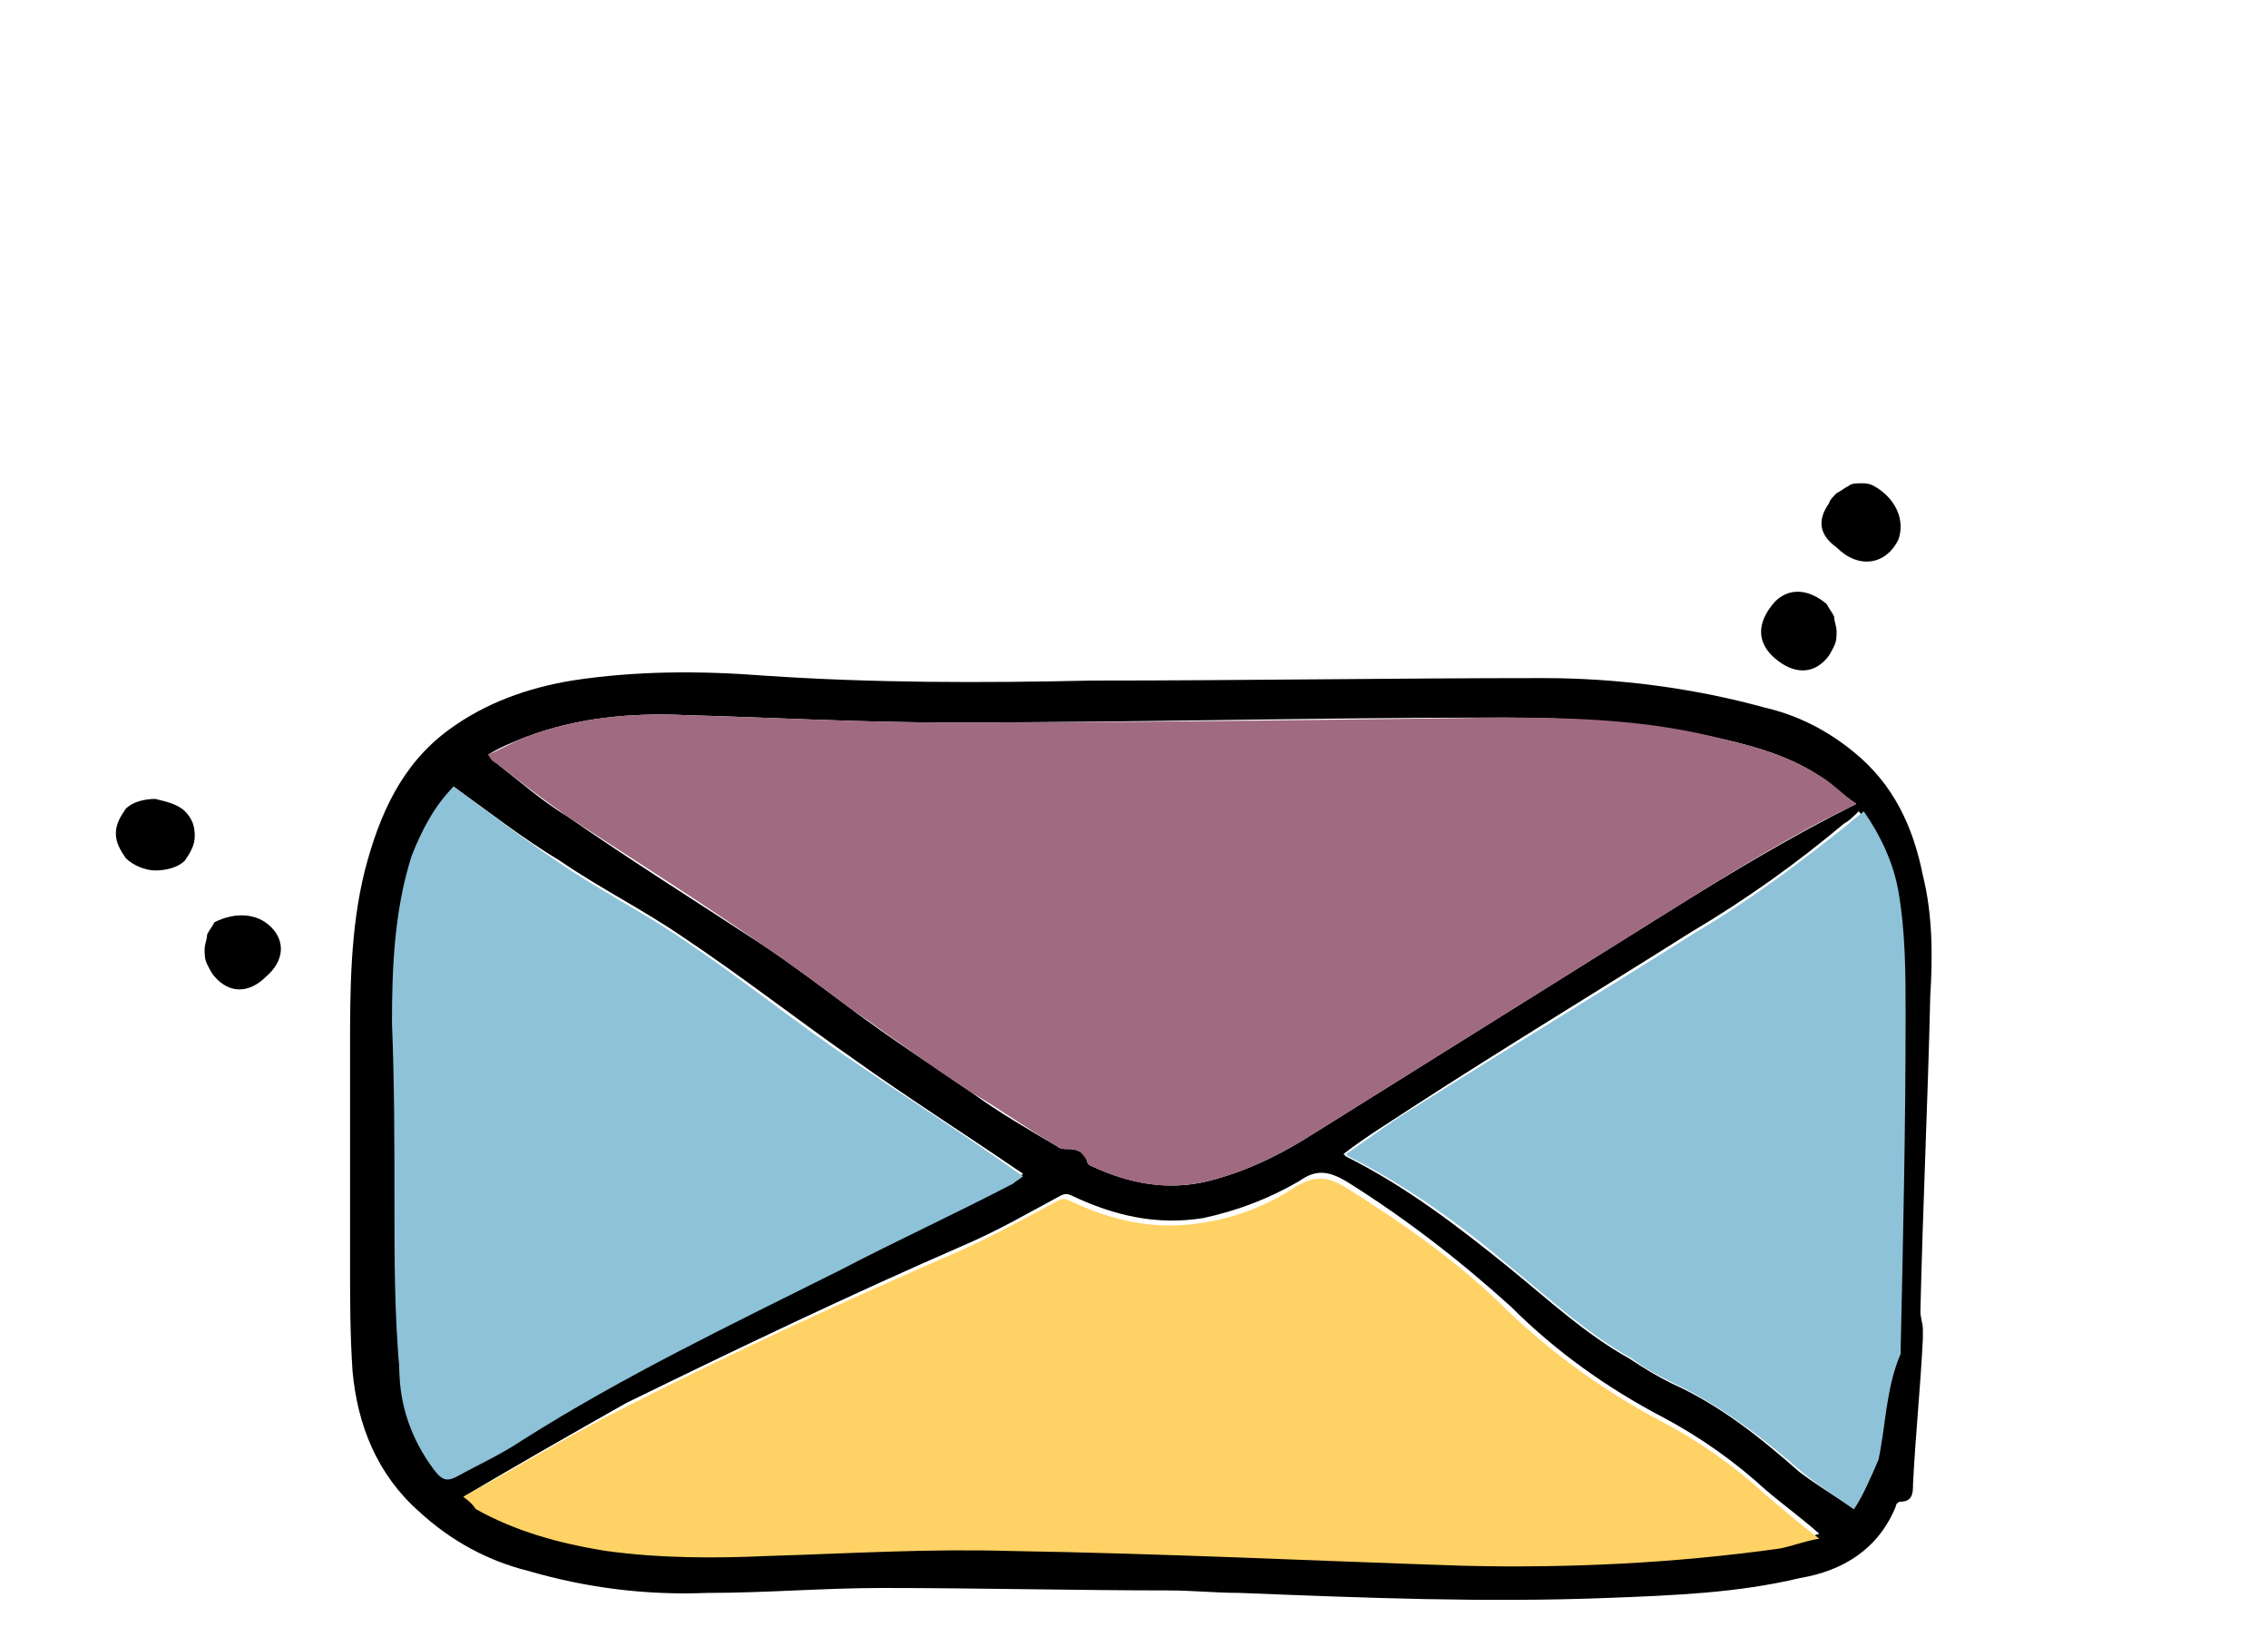 <?xml version="1.0" encoding="utf-8"?>
<!-- Generator: Adobe Illustrator 25.0.0, SVG Export Plug-In . SVG Version: 6.00 Build 0)  -->
<svg version="1.1" id="Capa_1" xmlns="http://www.w3.org/2000/svg" xmlns:xlink="http://www.w3.org/1999/xlink" x="0px" y="0px"
	 viewBox="0 0 92 66" style="enable-background:new 0 0 92 66;" xml:space="preserve">
<style type="text/css">
	.st0{fill:#FFFFFF;}
	.st1{fill:#A06A80;}
	.st2{fill:#FFD265;}
	.st3{fill:#8EC2D8;}
</style>
<rect class="st0" width="92" height="66"/>
<path d="M47.6,64.5c-3.9,0-7.9-0.1-11.8-0.1c-2.4,0-4.7,0.2-7.1,0.2c-2.5,0.1-4.9-0.2-7.3-0.9c-1.6-0.4-3.1-1.2-4.4-2.4
	c-1.7-1.5-2.5-3.5-2.7-5.7c-0.1-1.5-0.1-2.9-0.1-4.4c0-2.9,0-5.7,0-8.6c0-2.4,0-4.9,0.6-7.3c0.6-2.3,1.5-4.3,3.4-5.7
	c1.5-1.1,3.2-1.7,5-2c2.6-0.4,5.2-0.4,7.8-0.2c4.4,0.3,8.8,0.3,13.3,0.2c6.1,0,12.2-0.1,18.3-0.1c3,0,6.1,0.4,9,1.2
	c1.3,0.3,2.5,0.9,3.6,1.8c1.6,1.3,2.4,3,2.8,5c0.4,1.6,0.4,3.3,0.3,4.9c-0.1,4.3-0.3,8.5-0.4,12.8c0,0.2,0.1,0.5,0.1,0.7
	c0,0.1,0,0.3,0,0.4c-0.1,2-0.3,3.9-0.4,5.9c0,0.3,0,0.7-0.5,0.7c-0.1,0-0.2,0.1-0.2,0.2c-0.7,1.7-2.1,2.6-3.9,2.9
	c-2.5,0.6-5.1,0.7-7.7,0.8c-5,0.2-10,0-15-0.2c-1,0-1.9-0.1-2.9-0.1L47.6,64.5z M19.8,30.6c0.2,0.2,0.3,0.3,0.4,0.4
	c0.9,0.7,1.8,1.5,2.8,2.1c2.6,1.8,5.3,3.5,7.9,5.2c1.2,0.8,2.4,1.7,3.6,2.6c1.6,1.2,3.3,2.3,4.9,3.4c1.1,0.8,2.3,1.5,3.5,2.2
	c0.1,0.1,0.3,0.1,0.4,0.1c0.2,0,0.3,0,0.5,0.1c0.2,0.1,0.3,0.2,0.3,0.4c0,0.1,0.1,0.1,0.2,0.2c1.5,0.7,3.1,1,4.7,0.6
	c1.6-0.4,3-1.1,4.4-2c4.8-3,9.6-6,14.4-9c2.4-1.5,4.9-3,7.5-4.3c-0.6-0.4-1-0.8-1.6-1.2c-1.1-0.7-2.4-1.1-3.7-1.4
	c-3-0.7-6.1-0.9-9.1-0.9c-7.5,0-15,0.2-22.4,0.2c-3.6,0-7.1-0.2-10.7-0.3c-2.2-0.1-4.4,0.1-6.5,0.9C20.8,30.1,20.3,30.3,19.8,30.6
	L19.8,30.6z M18.8,60.7c0.2,0.1,0.3,0.2,0.5,0.3c1.7,0.9,3.5,1.4,5.3,1.7c2.2,0.4,4.4,0.3,6.6,0.2c3.3-0.1,6.5-0.3,9.8-0.2
	c6.1,0.1,12.2,0.5,18.4,0.6c4.3,0.1,8.6-0.1,12.8-0.7c0.5-0.1,1-0.2,1.6-0.4c-0.8-0.7-1.5-1.2-2.2-1.8c-1.2-1.1-2.6-2.1-4.1-2.9
	c-2.3-1.2-4.4-2.7-6.2-4.5c-2.1-1.9-4.3-3.6-6.7-5.1c-0.7-0.4-1.2-0.5-1.9,0c-1.2,0.7-2.5,1.2-3.9,1.5c-1.9,0.3-3.6-0.1-5.3-0.9
	c-0.2-0.1-0.3-0.1-0.5,0c-1.3,0.7-2.5,1.4-3.9,2c-4.6,2-9.2,4.2-13.7,6.4C23.1,58.2,21,59.4,18.8,60.7z M18.4,31.9
	c-0.7,0.8-1.3,1.8-1.6,2.9c-0.7,2.2-0.8,4.5-0.8,6.8c0,2.4,0.1,4.9,0.1,7.3c0,2.2,0,4.3,0.1,6.5c0.1,1.5,0.6,2.9,1.4,4.1
	c0.2,0.3,0.5,0.5,0.9,0.3c0.9-0.5,1.8-0.9,2.7-1.5c4.1-2.6,8.5-4.7,12.9-6.9c2.3-1.2,4.7-2.3,7-3.5c0.1-0.1,0.3-0.2,0.4-0.3
	l-0.3-0.2c-2.2-1.5-4.4-2.9-6.5-4.4c-2.3-1.6-4.6-3.4-7-5c-1.6-1.1-3.4-2-5-3.1C21.2,34,19.8,32.9,18.4,31.9z M75.2,61.2
	c0.4-0.6,0.7-1.3,0.8-2c0.3-1.4,0.3-2.9,0.9-4.3c0-0.1,0-0.2,0-0.2c0.1-4.5,0.2-9,0.2-13.5c0-1.7,0-3.4-0.3-5.1
	c-0.2-1.2-0.7-2.3-1.4-3.2c-0.2,0.2-0.4,0.4-0.6,0.5c-1.9,1.6-4,3.1-6.2,4.4c-3.8,2.4-7.6,4.7-11.3,7.1c-0.9,0.6-1.9,1.2-2.8,1.9
	c0.1,0.1,0.1,0.1,0.1,0.1c2.4,1.2,4.5,2.8,6.6,4.5c1.6,1.3,3.1,2.7,4.9,3.7c0.6,0.4,1.1,0.7,1.7,1c2,0.9,3.6,2.2,5.2,3.6
	C73.8,60.3,74.5,60.7,75.2,61.2z"/>
<path class="st1" d="M19.8,30.6c0.5-0.2,1-0.5,1.5-0.7c2.1-0.8,4.3-1,6.5-0.9c3.6,0.1,7.1,0.3,10.7,0.3c7.5,0,15-0.1,22.4-0.2
	c3.1,0,6.1,0.1,9.1,0.9c1.3,0.3,2.6,0.7,3.7,1.4c0.6,0.3,1,0.8,1.6,1.2c-2.7,1.3-5.1,2.8-7.5,4.3c-4.8,3-9.6,6-14.4,9
	c-1.4,0.9-2.8,1.6-4.4,2c-1.7,0.4-3.2,0.1-4.7-0.6c-0.1,0-0.2-0.1-0.2-0.2c-0.1-0.2-0.2-0.3-0.3-0.4c-0.2-0.1-0.3-0.1-0.5-0.1
	c-0.1,0-0.3,0-0.4-0.1c-1.2-0.7-2.3-1.5-3.5-2.2c-1.7-1.1-3.3-2.3-4.9-3.4c-1.2-0.9-2.4-1.8-3.6-2.6c-2.6-1.8-5.3-3.5-7.9-5.2
	c-1-0.7-1.9-1.4-2.8-2.1C20,30.9,19.9,30.8,19.8,30.6z"/>
<path class="st2" d="M18.8,60.7c2.2-1.2,4.3-2.5,6.5-3.6c4.5-2.3,9.1-4.4,13.7-6.4c1.3-0.6,2.6-1.3,3.9-2c0.2-0.1,0.3-0.1,0.5,0
	c1.7,0.8,3.4,1.2,5.3,0.9c1.4-0.2,2.7-0.7,3.9-1.5c0.7-0.4,1.2-0.4,1.9,0c2.4,1.5,4.7,3.1,6.7,5.1c1.9,1.8,4,3.3,6.3,4.5
	c1.5,0.8,2.9,1.8,4.1,2.9c0.7,0.6,1.4,1.2,2.2,1.8c-0.6,0.1-1.1,0.3-1.6,0.4c-4.3,0.6-8.6,0.8-12.8,0.7c-6.1-0.2-12.2-0.5-18.4-0.6
	c-3.3-0.1-6.5,0.1-9.8,0.2c-2.2,0.1-4.4,0.1-6.6-0.2c-1.9-0.3-3.7-0.8-5.3-1.7C19.1,60.9,18.9,60.8,18.8,60.7z"/>
<path class="st3" d="M18.4,31.9c1.5,1.1,2.8,2.1,4.3,3.1c1.6,1.1,3.4,2,5,3.1c2.4,1.6,4.6,3.4,7,5c2.2,1.5,4.4,2.9,6.5,4.4l0.3,0.2
	c-0.1,0.1-0.3,0.2-0.4,0.3c-2.3,1.2-4.7,2.3-7,3.5c-4.4,2.2-8.8,4.3-12.9,6.9c-0.9,0.6-1.8,1-2.7,1.5c-0.4,0.2-0.6,0.1-0.9-0.3
	c-0.9-1.2-1.4-2.6-1.4-4.1C16,53.2,16,51,16,48.8c0-2.4,0-4.9-0.1-7.3c0-2.3,0.1-4.6,0.8-6.8C17.1,33.7,17.6,32.7,18.4,31.9z"/>
<path class="st3" d="M75.2,61.2c-0.7-0.5-1.5-1-2.1-1.5c-1.6-1.4-3.3-2.7-5.2-3.6c-0.6-0.3-1.2-0.6-1.7-1c-1.8-1-3.3-2.4-4.9-3.7
	c-2-1.7-4.2-3.3-6.6-4.5c0,0-0.1-0.1-0.1-0.1c0.9-0.6,1.8-1.3,2.8-1.9c3.8-2.4,7.6-4.7,11.4-7.1c2.2-1.3,4.2-2.8,6.2-4.4
	c0.2-0.2,0.4-0.3,0.6-0.5c0.7,1,1.2,2.1,1.4,3.2c0.3,1.7,0.3,3.4,0.3,5.1c0,4.5-0.1,9-0.2,13.5c0,0.1,0,0.2,0,0.2
	c-0.6,1.4-0.6,2.9-0.9,4.3C75.9,59.9,75.6,60.6,75.2,61.2z"/>
<path d="M74.5,22.2c0.9,0.9,2,0.7,2.5-0.3c0.3-0.8-0.1-1.7-1-2.2c-0.2-0.1-0.3-0.1-0.5-0.1c-0.2,0-0.4,0-0.5,0.1
	c-0.2,0.1-0.3,0.2-0.5,0.3c-0.1,0.1-0.3,0.3-0.3,0.4C73.7,21.1,73.8,21.7,74.5,22.2z"/>
<path d="M7.5,32.9c0.3,0.3,0.4,0.6,0.4,1c0,0.4-0.2,0.7-0.4,1c-0.3,0.3-0.8,0.4-1.2,0.4c-0.4,0-0.9-0.2-1.2-0.5
	c-0.2-0.3-0.4-0.6-0.4-1c0-0.4,0.2-0.7,0.4-1c0.3-0.3,0.8-0.4,1.2-0.4C6.7,32.5,7.2,32.6,7.5,32.9z"/>
<path d="M72,26.7c0.7,0.6,1.5,0.7,2.1,0c0.1-0.1,0.2-0.3,0.3-0.5c0.1-0.2,0.1-0.4,0.1-0.6c0-0.2-0.1-0.4-0.1-0.6
	c-0.1-0.2-0.2-0.3-0.3-0.5c-0.7-0.6-1.5-0.7-2.1-0.1C71.2,25.3,71.3,26.1,72,26.7z"/>
<path d="M10.8,39.6c-0.7,0.7-1.5,0.7-2.1,0c-0.1-0.1-0.2-0.3-0.3-0.5c-0.1-0.2-0.1-0.4-0.1-0.6c0-0.2,0.1-0.4,0.1-0.6
	c0.1-0.2,0.2-0.3,0.3-0.5C9.5,37,10.4,37,11,37.6C11.6,38.2,11.5,39,10.8,39.6z"/>
</svg>
